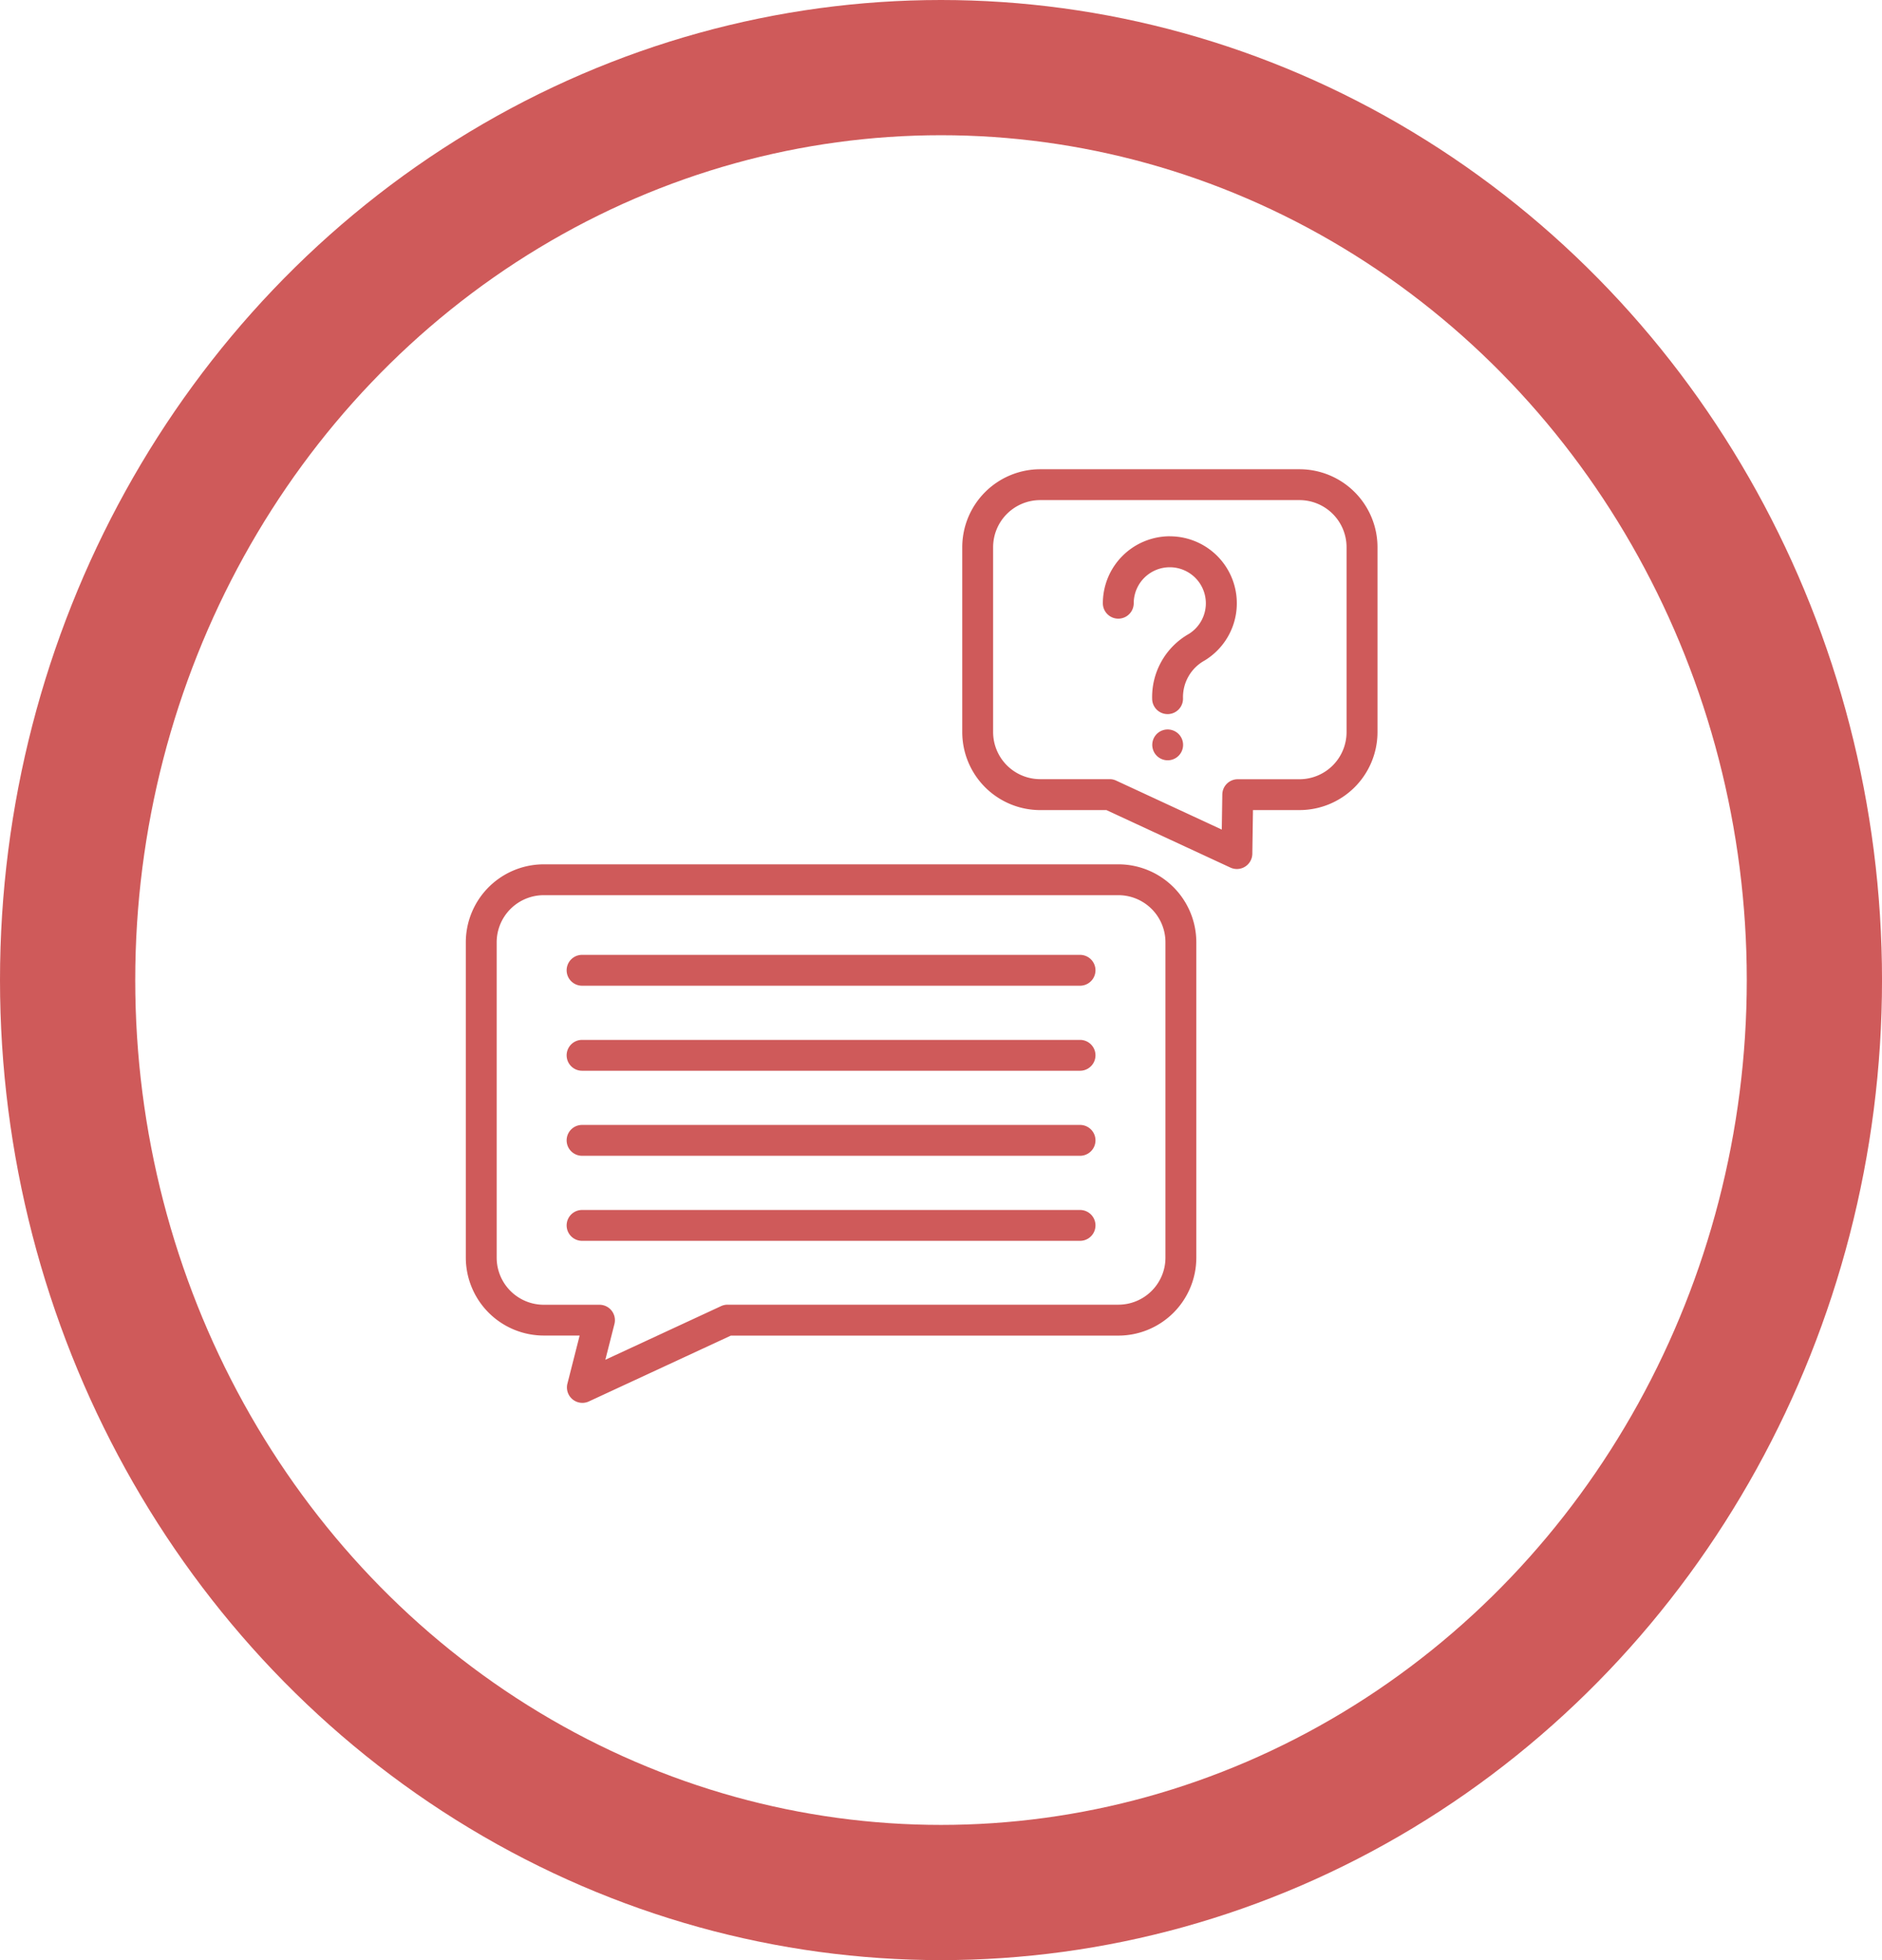 <svg xmlns="http://www.w3.org/2000/svg" width="125.247" height="130.465" viewBox="0 0 125.247 130.465">
  <g id="Ellipse_24" data-name="Ellipse 24" fill="none" stroke="#cf5a5a" stroke-width="9">
    <ellipse cx="62.624" cy="65.233" rx="62.624" ry="65.233" stroke="none"/>
    <ellipse cx="62.624" cy="65.233" rx="58.124" ry="60.733" fill="none"/>
  </g>
  <g id="chat" transform="translate(25.645 31.233)">
    <path id="Path_182" data-name="Path 182" d="M48.783,192.022H10.542a5.193,5.193,0,0,0-5.187,5.187V218.2a5.193,5.193,0,0,0,5.187,5.187H12.93l-.813,3.2a1.027,1.027,0,0,0,1.428,1.185l9.447-4.381H48.783A5.193,5.193,0,0,0,53.97,218.2V197.209A5.192,5.192,0,0,0,48.783,192.022ZM51.916,218.2a3.136,3.136,0,0,1-3.133,3.133H22.764a1.028,1.028,0,0,0-.432.1l-7.692,3.567.606-2.382a1.027,1.027,0,0,0-1-1.28H10.542A3.136,3.136,0,0,1,7.409,218.2V197.209a3.136,3.136,0,0,1,3.133-3.133H48.783a3.136,3.136,0,0,1,3.133,3.133Z" transform="translate(0 -165.726)" fill="#cf5a5a"/>
    <path id="Path_183" data-name="Path 183" d="M88.523,236.022H55.382a1.027,1.027,0,1,0,0,2.054h33.14a1.027,1.027,0,1,0,0-2.054Z" transform="translate(-42.29 -203.7)" fill="#cf5a5a"/>
    <path id="Path_184" data-name="Path 184" d="M88.523,277.355H55.382a1.027,1.027,0,1,0,0,2.054h33.14a1.027,1.027,0,1,0,0-2.054Z" transform="translate(-42.29 -239.373)" fill="#cf5a5a"/>
    <path id="Path_185" data-name="Path 185" d="M88.523,318.688H55.382a1.027,1.027,0,1,0,0,2.054h33.14a1.027,1.027,0,1,0,0-2.054Z" transform="translate(-42.29 -275.046)" fill="#cf5a5a"/>
    <path id="Path_186" data-name="Path 186" d="M88.523,360.022H55.382a1.027,1.027,0,0,0,0,2.054h33.14a1.027,1.027,0,1,0,0-2.054Z" transform="translate(-42.29 -310.719)" fill="#cf5a5a"/>
    <path id="Path_187" data-name="Path 187" d="M269.047,0H251.792a5.193,5.193,0,0,0-5.187,5.187V17.5a5.193,5.193,0,0,0,5.187,5.187H256.2l8.25,3.826a1.027,1.027,0,0,0,1.459-.917l.043-2.91h3.1a5.193,5.193,0,0,0,5.187-5.187V5.187A5.192,5.192,0,0,0,269.047,0Zm3.133,17.5a3.136,3.136,0,0,1-3.133,3.133h-4.108a1.027,1.027,0,0,0-1.027,1.012l-.035,2.339-7.02-3.256a1.028,1.028,0,0,0-.432-.1h-4.633a3.136,3.136,0,0,1-3.133-3.133V5.187a3.136,3.136,0,0,1,3.133-3.133h17.255a3.136,3.136,0,0,1,3.133,3.133V17.5Z" transform="translate(-208.212)" fill="#cf5a5a"/>
    <path id="Path_188" data-name="Path 188" d="M319.391,32.577a4.462,4.462,0,0,0-4.457,4.457,1.027,1.027,0,1,0,2.054,0,2.4,2.4,0,1,1,3.673,2.04,4.831,4.831,0,0,0-2.446,4.347,1.027,1.027,0,0,0,1.026.993h.034a1.027,1.027,0,0,0,.993-1.06,2.783,2.783,0,0,1,1.424-2.5l.044-.026a4.457,4.457,0,0,0-2.345-8.248Z" transform="translate(-267.184 -28.116)" fill="#cf5a5a"/>
    <path id="Path_189" data-name="Path 189" d="M339.954,126.5a1.026,1.026,0,1,0,.726.3A1.039,1.039,0,0,0,339.954,126.5Z" transform="translate(-287.891 -109.18)" fill="#cf5a5a"/>
  </g>
</svg>
